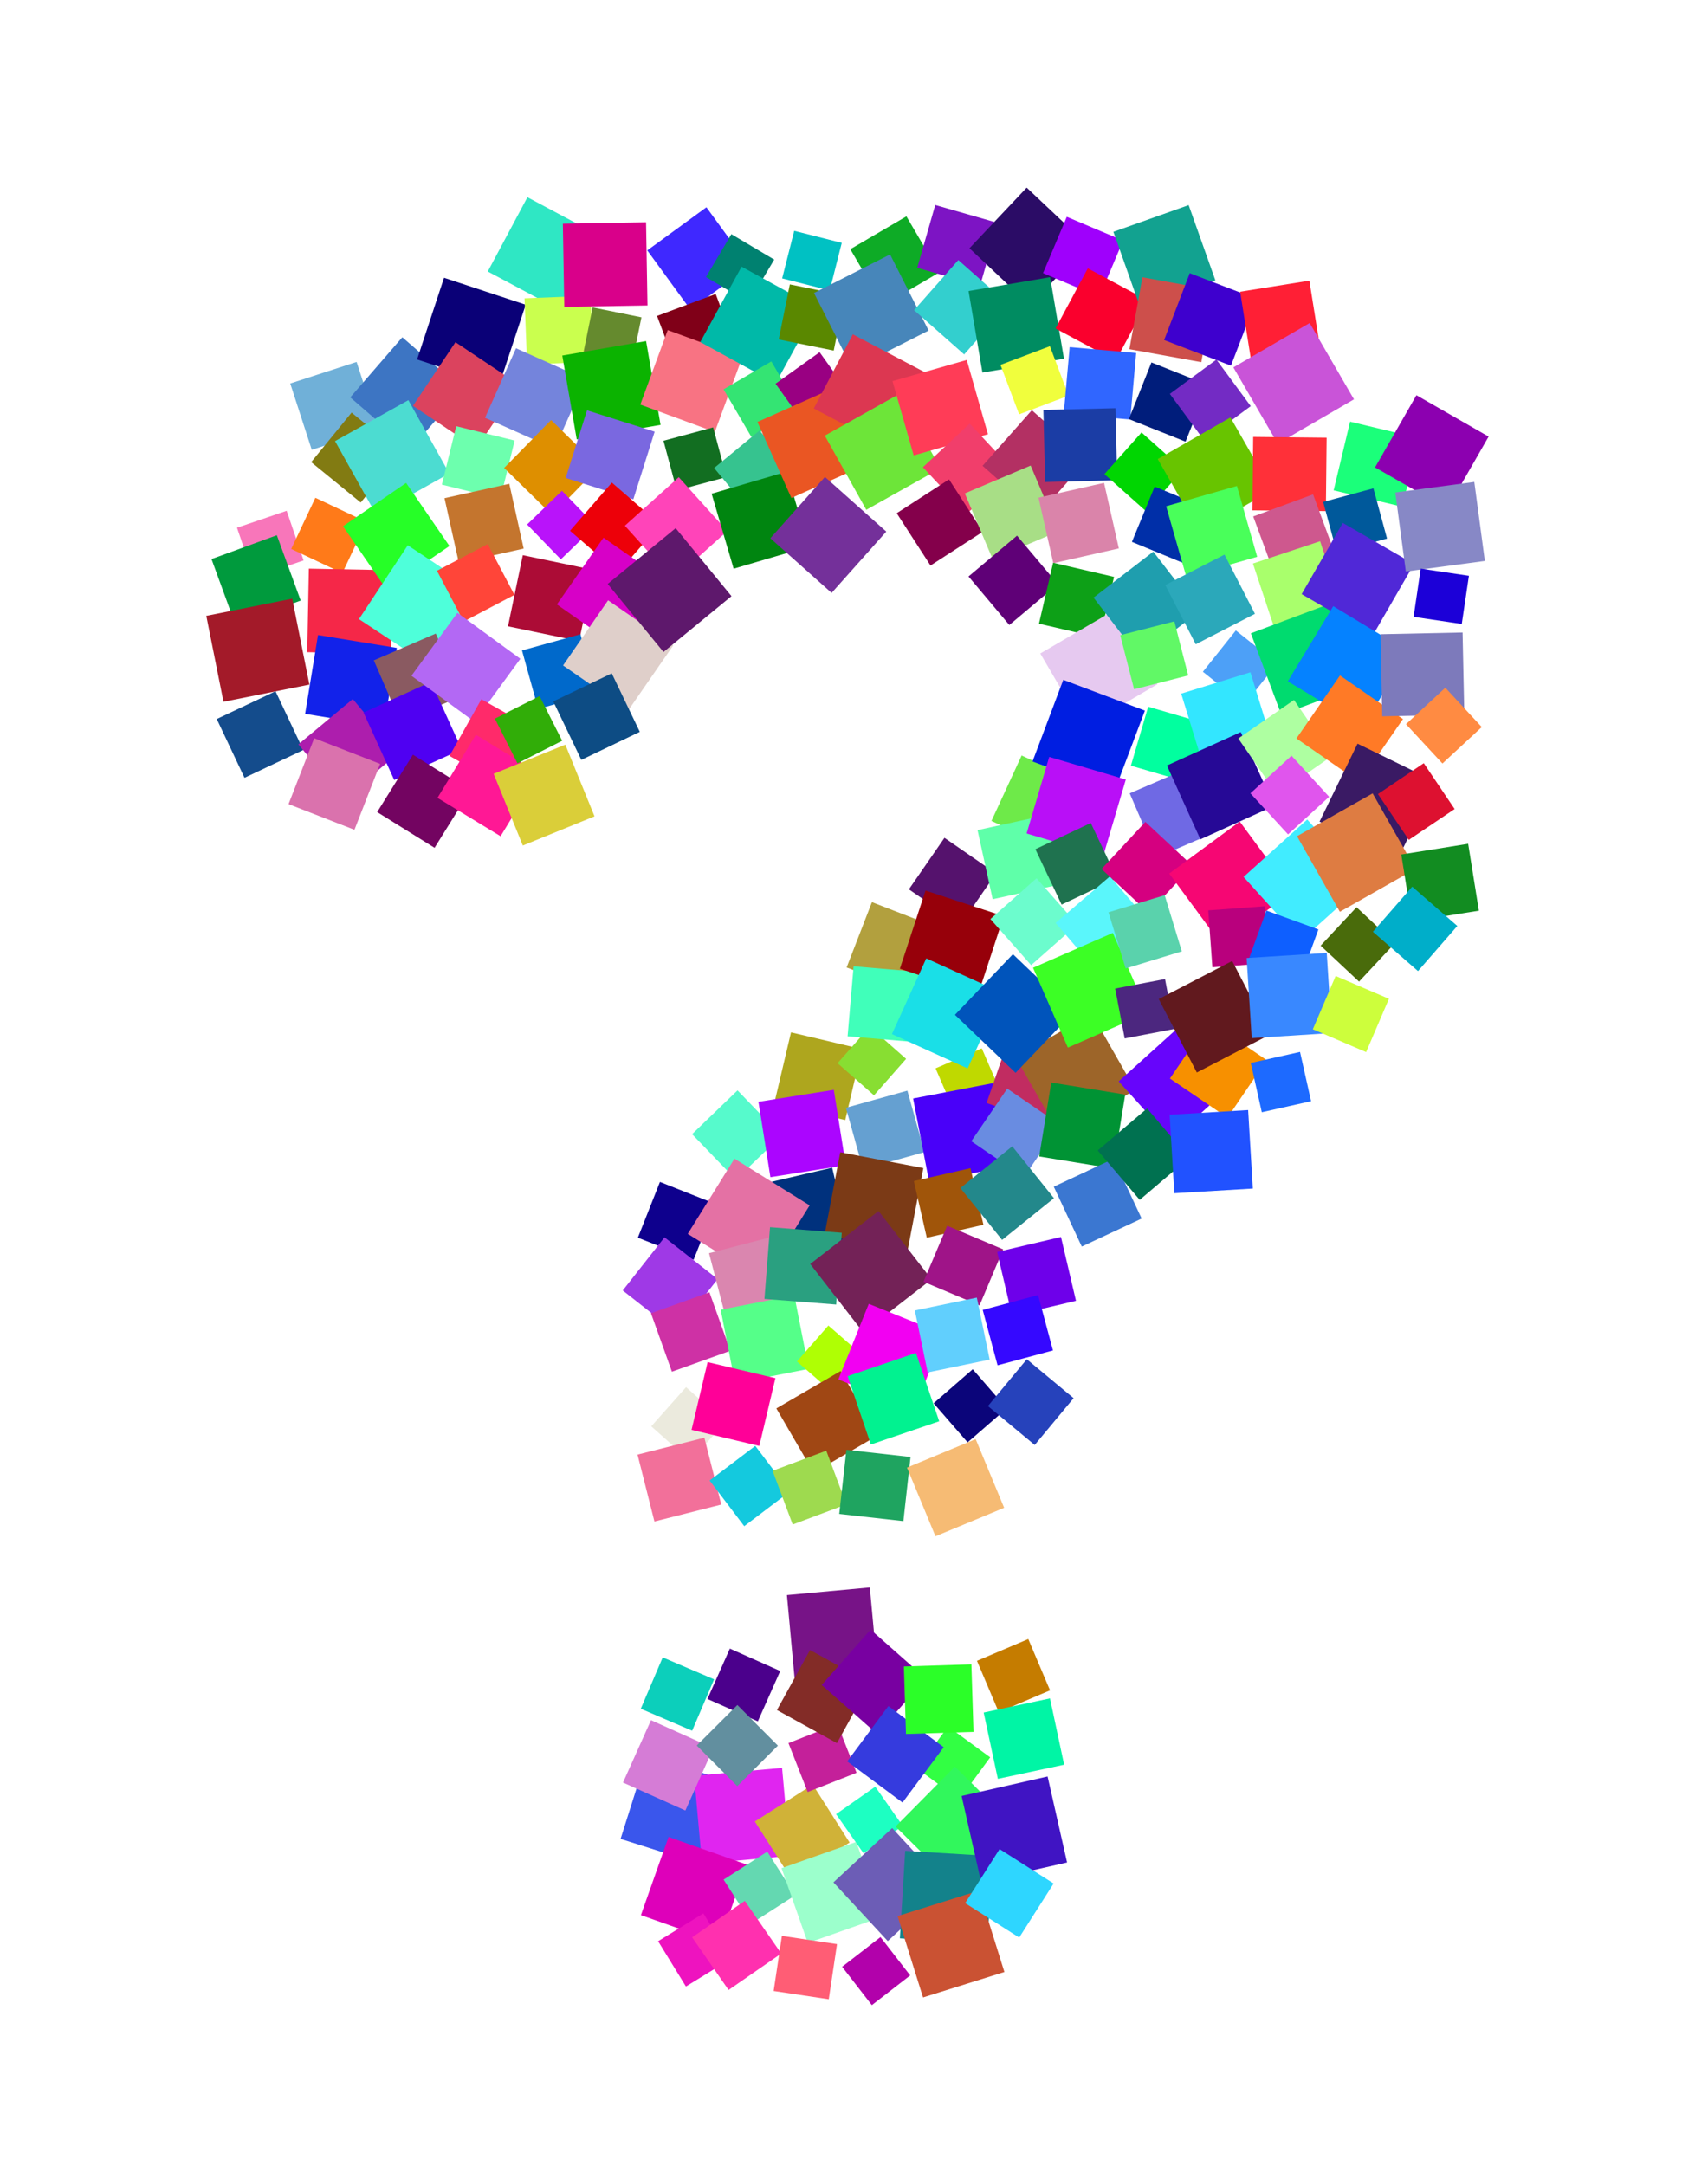 <svg xmlns="http://www.w3.org/2000/svg" xmlns:xlink="http://www.w3.org/1999/xlink" width="1138.125" height="1442.906">
<g transform="translate(199.125 235.469)">
<g fill="#f4d7d7" font-size="1538.702" font-weight="700" letter-spacing="0" word-spacing="0" font-family="Arial">
<path d="M-728.534 759.759h-191.587c-.5-27.548-.751-44.328-.751-50.339 0-62.108 10.268-113.198 30.804-153.269 20.536-40.07 61.608-85.149 123.217-135.237 61.607-50.088 98.422-82.895 110.444-98.423 18.531-24.543 27.798-51.59 27.798-81.143 0-41.071-16.404-76.258-49.211-105.56-32.808-29.3-77.01-43.951-132.608-43.952-53.595 0-98.423 15.277-134.486 45.83-36.064 30.555-60.857 77.136-74.38 139.745l-193.841-24.042c5.51-89.656 43.701-165.79 114.576-228.4 70.874-62.61 163.912-93.915 279.115-93.916 121.212.001 217.632 31.682 289.258 95.042 71.625 63.362 107.438 137.117 107.439 221.264-.001 46.582-13.15 90.66-39.444 132.232-26.297 41.574-82.521 98.173-168.672 169.798-44.579 37.066-72.252 66.868-83.02 89.407-10.77 22.54-15.653 62.86-14.651 120.963zM-920.12 1078.93V885.646h193.284v193.284z" style="line-height:125%;-inkscape-font-specification:Arial Bold"/></g><path id="a" fill-opacity="1" fill-rule="nonzero" stroke="none" d="M-312.509-87.898h45.408v45.408h-45.408z"/>
<use transform="rotate(21.611 -1666.251 1588.22) scale(.88)" xlink:href="#a" width="744.094" height="1052.362" fill="#0e008d" stroke="#0e008d"/>
<use transform="matrix(.642 .667 -.667 .642 434.337 756)" xlink:href="#a" width="744.094" height="1052.362" fill="#56facc" stroke="#56facc"/>
<use transform="rotate(13.266 -2353.09 3027.083) scale(1.07)" xlink:href="#a" width="744.094" height="1052.362" fill="#aea61e" stroke="#aea61e"/>
<use transform="rotate(-9.023 3762.392 -3958.53) scale(1.12)" xlink:href="#a" width="744.094" height="1052.362" fill="#ab05ff" stroke="#ab05ff"/>
<use transform="rotate(76.897 -416.047 677.182) scale(1.191)" xlink:href="#a" width="744.094" height="1052.362" fill="#00317d" stroke="#00317d"/>
<use transform="rotate(41.387 -598.134 991.459) scale(.713)" xlink:href="#a" width="744.094" height="1052.362" fill="#88de32" stroke="#88de32"/>
<use transform="rotate(-15.553 2177.78 -2195.482) scale(.936)" xlink:href="#a" width="744.094" height="1052.362" fill="#65a0d1" stroke="#65a0d1"/>
<use transform="rotate(10.806 -3404.306 4169.21) scale(1.241)" xlink:href="#a" width="744.094" height="1052.362" fill="#7b3a16" stroke="#7b3a16"/>
<use transform="rotate(66.618 -289.755 721.092) scale(.739)" xlink:href="#a" width="744.094" height="1052.362" fill="#bfd900" stroke="#bfd900"/>
<use transform="rotate(-10.88 3190.743 -3993.326) scale(1.242)" xlink:href="#a" width="744.094" height="1052.362" fill="#4900f9" stroke="#4900f9"/>
<use transform="matrix(.831 -.19 .19 .831 686.218 565.247)" xlink:href="#a" width="744.094" height="1052.362" fill="#a0550a" stroke="#a0550a"/>
<use transform="rotate(-70.896 494.045 -311.53) scale(.909)" xlink:href="#a" width="744.094" height="1052.362" fill="#c12c61" stroke="#c12c61"/>
<use transform="rotate(-55.67 652.916 -479.596) scale(.935)" xlink:href="#a" width="744.094" height="1052.362" fill="#698ce1" stroke="#698ce1"/>
<use transform="rotate(-38.799 979.394 -824.253) scale(.977)" xlink:href="#a" width="744.094" height="1052.362" fill="#23888b" stroke="#23888b"/>
<use transform="matrix(1.118 -.639 .639 1.118 883.175 367.626)" xlink:href="#a" width="744.094" height="1052.362" fill="#9d6529" stroke="#9d6529"/>
<use transform="matrix(.177 -1.085 1.085 .177 644.032 211.653)" xlink:href="#a" width="744.094" height="1052.362" fill="#009334" stroke="#009334"/>
<use transform="rotate(64.938 -368.763 890.53) scale(.97)" xlink:href="#a" width="744.094" height="1052.362" fill="#3b77d1" stroke="#3b77d1"/>
<use transform="rotate(-42.085 855.118 -987.337) scale(1.155)" xlink:href="#a" width="744.094" height="1052.362" fill="#6705fb" stroke="#6705fb"/>
<use transform="rotate(49.625 -500.758 1142.801) scale(.952)" xlink:href="#a" width="744.094" height="1052.362" fill="#007150" stroke="#007150"/>
<use transform="matrix(.845 .574 -.574 .845 820.128 698.518)" xlink:href="#a" width="744.094" height="1052.362" fill="#f79000" stroke="#f79000"/>
<use transform="rotate(-3.415 10320.865 -15578.583) scale(1.154)" xlink:href="#a" width="744.094" height="1052.362" fill="#2152ff" stroke="#2152ff"/>
<use transform="matrix(.723 -.162 .162 .723 874.508 485.783)" xlink:href="#a" width="744.094" height="1052.362" fill="#1d6aff" stroke="#1d6aff"/>
<use transform="rotate(-72.436 659.348 17.954) scale(1.285)" xlink:href="#a" width="744.094" height="1052.362" fill="#3a56ec" stroke="#3a56ec"/>
<use transform="rotate(-5.13 11779.94 -7043.427) scale(1.296)" xlink:href="#a" width="744.094" height="1052.362" fill="#e025f0" stroke="#e025f0"/>
<use transform="matrix(.85 -.541 .541 .85 617.035 883.95)" xlink:href="#a" width="744.094" height="1052.362" fill="#d0b238" stroke="#d0b238"/>
<use transform="rotate(24.167 -2372.554 1691.465) scale(1.003)" xlink:href="#a" width="744.094" height="1052.362" fill="#d57cd6" stroke="#d57cd6"/>
<use transform="rotate(68.528 -661.105 862.972) scale(.771)" xlink:href="#a" width="744.094" height="1052.362" fill="#c4209a" stroke="#c4209a"/>
<use transform="matrix(.453 -.618 .618 .453 607.935 789.751)" xlink:href="#a" width="744.094" height="1052.362" fill="#32ff43" stroke="#32ff43"/>
<use transform="scale(.77) rotate(71.192 -318.07 235.1)" xlink:href="#a" width="744.094" height="1052.362" fill="#f876ba" stroke="#f876ba"/>
<use transform="matrix(.35 .959 -.959 .35 10.437 451.648)" xlink:href="#a" width="744.094" height="1052.362" fill="#009a3d" stroke="#009a3d"/>
<use transform="matrix(1.261 -.252 .252 1.261 354.567 206.999)" xlink:href="#a" width="744.094" height="1052.362" fill="#a31a29" stroke="#a31a29"/>
<use transform="rotate(64.726 -400.64 293.632) scale(.954)" xlink:href="#a" width="744.094" height="1052.362" fill="#144c8c" stroke="#144c8c"/>
<use transform="rotate(-17.98 184.992 -1028.245) scale(1.024)" xlink:href="#a" width="744.094" height="1052.362" fill="#70b0d8" stroke="#70b0d8"/>
<use transform="rotate(-50.799 20.687 -322.322) scale(.938)" xlink:href="#a" width="744.094" height="1052.362" fill="#827b12" stroke="#827b12"/>
<use transform="rotate(25.287 -501.308 614.346) scale(.83)" xlink:href="#a" width="744.094" height="1052.362" fill="#ff7a19" stroke="#ff7a19"/>
<use transform="rotate(1.097 -13309.084 20376.932) scale(1.226)" xlink:href="#a" width="744.094" height="1052.362" fill="#f52748" stroke="#f52748"/>
<use transform="scale(1.172) rotate(-80.715 17.85 -127.446)" xlink:href="#a" width="744.094" height="1052.362" fill="#1222ea" stroke="#1222ea"/>
<use transform="rotate(-39.782 323.733 -364.114) scale(1.04)" xlink:href="#a" width="744.094" height="1052.362" fill="#ad1ead" stroke="#ad1ead"/>
<use transform="rotate(-68.715 120.801 -127.672) scale(1.038)" xlink:href="#a" width="744.094" height="1052.362" fill="#da72ad" stroke="#da72ad"/>
<use transform="rotate(40.901 -271.024 524.82) scale(1.167)" xlink:href="#a" width="744.094" height="1052.362" fill="#3d75c3" stroke="#3d75c3"/>
<use transform="matrix(.601 1.076 -1.076 .601 166.23 420.27)" xlink:href="#a" width="744.094" height="1052.362" fill="#4cdcd1" stroke="#4cdcd1"/>
<use transform="rotate(-34.48 183.923 -604.678) scale(1.123)" xlink:href="#a" width="744.094" height="1052.362" fill="#26ff27" stroke="#26ff27"/>
<use transform="rotate(-56.508 88.04 -383.505) scale(1.299)" xlink:href="#a" width="744.094" height="1052.362" fill="#4effda" stroke="#4effda"/>
<use transform="rotate(66.616 -317.576 354.914) scale(.991)" xlink:href="#a" width="744.094" height="1052.362" fill="#8a5a61" stroke="#8a5a61"/>
<use transform="rotate(65.542 -370.253 394.132) scale(1.088)" xlink:href="#a" width="744.094" height="1052.362" fill="#4f00f2" stroke="#4f00f2"/>
<use transform="scale(.992) rotate(31.911 -743.136 771.387)" xlink:href="#a" width="744.094" height="1052.362" fill="#730461" stroke="#730461"/>
<use transform="scale(1.262) rotate(18.263 -267.193 1146.69)" xlink:href="#a" width="744.094" height="1052.362" fill="#0a0077" stroke="#0a0077"/>
<use transform="rotate(33.742 -273.764 697.61) scale(1.123)" xlink:href="#a" width="744.094" height="1052.362" fill="#db435e" stroke="#db435e"/>
<use transform="scale(.883) rotate(-76.197 16.945 -262.543)" xlink:href="#a" width="744.094" height="1052.362" fill="#6dffae" stroke="#6dffae"/>
<use transform="matrix(.211 .951 -.951 .211 122.598 402.662)" xlink:href="#a" width="744.094" height="1052.362" fill="#c4752e" stroke="#c4752e"/>
<use transform="scale(.842) rotate(-27.722 425.143 -812.672)" xlink:href="#a" width="744.094" height="1052.362" fill="#ff4539" stroke="#ff4539"/>
<use transform="rotate(36.129 -545.088 746.205) scale(1.144)" xlink:href="#a" width="744.094" height="1052.362" fill="#b368f4" stroke="#b368f4"/>
<use transform="scale(.954) rotate(29.342 -721.802 917.168)" xlink:href="#a" width="744.094" height="1052.362" fill="#ff2a6a" stroke="#ff2a6a"/>
<use transform="matrix(.926 .563 -.563 .926 357.855 511.5)" xlink:href="#a" width="744.094" height="1052.362" fill="#ff1895" stroke="#ff1895"/>
<use transform="matrix(.582 -1.09 1.09 .582 403.592 -344.033)" xlink:href="#a" width="744.094" height="1052.362" fill="#2fe7c4" stroke="#2fe7c4"/>
<use transform="rotate(-2.252 1161.813 -11606.38) scale(.971)" xlink:href="#a" width="744.094" height="1052.362" fill="#caff4e" stroke="#caff4e"/>
<use transform="scale(1.117) rotate(24.04 -290.74 992.648)" xlink:href="#a" width="744.094" height="1052.362" fill="#7484dc" stroke="#7484dc"/>
<use transform="rotate(44.436 -230.224 561.518) scale(.985)" xlink:href="#a" width="744.094" height="1052.362" fill="#de8f00" stroke="#de8f00"/>
<use transform="matrix(.511 -.495 .495 .511 355.316 4.276)" xlink:href="#a" width="744.094" height="1052.362" fill="#b913fa" stroke="#b913fa"/>
<use transform="rotate(-78.243 72.547 -246.397) scale(1.066)" xlink:href="#a" width="744.094" height="1052.362" fill="#ac0c36" stroke="#ac0c36"/>
<use transform="rotate(74.53 -219.657 360.585) scale(.89)" xlink:href="#a" width="744.094" height="1052.362" fill="#0069cb" stroke="#0069cb"/>
<use transform="rotate(-26.803 596.879 -666.77) scale(.735)" xlink:href="#a" width="744.094" height="1052.362" fill="#31ad08" stroke="#31ad08"/>
<use transform="rotate(-22.143 858.468 -1148.666) scale(1.136)" xlink:href="#a" width="744.094" height="1052.362" fill="#dace39" stroke="#dace39"/>
<use transform="matrix(1.221 -.021 .021 1.221 559.352 14.374)" xlink:href="#a" width="744.094" height="1052.362" fill="#d9008a" stroke="#d9008a"/>
<use transform="rotate(11.502 -183.32 2058.65) scale(.731)" xlink:href="#a" width="744.094" height="1052.362" fill="#658a2e" stroke="#658a2e"/>
<use transform="rotate(80.217 -139.567 309.924) scale(1.248)" xlink:href="#a" width="744.094" height="1052.362" fill="#0bb300" stroke="#0bb300"/>
<use transform="rotate(-72.501 45.268 -347.314) scale(1.041)" xlink:href="#a" width="744.094" height="1052.362" fill="#7a68e0" stroke="#7a68e0"/>
<use transform="matrix(.614 -.707 .707 .614 434.736 -48.756)" xlink:href="#a" width="744.094" height="1052.362" fill="#ed0009" stroke="#ed0009"/>
<use transform="rotate(34.938 -447.24 924.793) scale(1.195)" xlink:href="#a" width="744.094" height="1052.362" fill="#d700c7" stroke="#d700c7"/>
<use transform="matrix(.661 -.956 .956 .661 466.664 -32.69)" xlink:href="#a" width="744.094" height="1052.362" fill="#dfcfca" stroke="#dfcfca"/>
<use transform="rotate(64.385 -280.307 466.674) scale(.952)" xlink:href="#a" width="744.094" height="1052.362" fill="#0d4c84" stroke="#0d4c84"/>
<use transform="matrix(.633 .868 -.868 .633 393.117 229.547)" xlink:href="#a" width="744.094" height="1052.362" fill="#3f28ff" stroke="#3f28ff"/>
<use transform="rotate(69.46 -34.434 347.335) scale(.919)" xlink:href="#a" width="744.094" height="1052.362" fill="#800018" stroke="#800018"/>
<use transform="rotate(20.19 -303.15 1653.82) scale(1.165)" xlink:href="#a" width="744.094" height="1052.362" fill="#f87383" stroke="#f87383"/>
<use transform="scale(.755) rotate(74.952 -73.36 431.017)" xlink:href="#a" width="744.094" height="1052.362" fill="#126e21" stroke="#126e21"/>
<use transform="rotate(47.98 -237.464 652.516) scale(1.064)" xlink:href="#a" width="744.094" height="1052.362" fill="#ff44b9" stroke="#ff44b9"/>
<use transform="matrix(.819 .998 -.998 .819 419.344 500.35)" xlink:href="#a" width="744.094" height="1052.362" fill="#5e186c" stroke="#5e186c"/>
<use transform="matrix(.78 .613 -.613 .78 433.546 849.173)" xlink:href="#a" width="744.094" height="1052.362" fill="#9f39e6" stroke="#9f39e6"/>
<use transform="matrix(.307 .858 -.858 .307 294.138 920.805)" xlink:href="#a" width="744.094" height="1052.362" fill="#ce31a5" stroke="#ce31a5"/>
<use transform="rotate(-48.362 868.684 -205.405) scale(.769)" xlink:href="#a" width="744.094" height="1052.362" fill="#ebeadd" stroke="#ebeadd"/>
<use transform="rotate(-14.189 3260.17 -1854.78) scale(1.012)" xlink:href="#a" width="744.094" height="1052.362" fill="#f2709a" stroke="#f2709a"/>
<use transform="scale(.82) rotate(-66.87 883.36 59.704)" xlink:href="#a" width="744.094" height="1052.362" fill="#0ccfbb" stroke="#0ccfbb"/>
<use transform="rotate(19.469 -3260.093 2267.342) scale(1.217)" xlink:href="#a" width="744.094" height="1052.362" fill="#de00ba" stroke="#de00ba"/>
<use transform="rotate(58.435 -977.74 944.416) scale(.78)" xlink:href="#a" width="744.094" height="1052.362" fill="#ee13bf" stroke="#ee13bf"/>
<use transform="scale(.731) rotate(30.667 78.7 1190.57)" xlink:href="#a" width="744.094" height="1052.362" fill="#008170" stroke="#008170"/>
<use transform="matrix(1.106 .606 -.606 1.106 587.397 228.831)" xlink:href="#a" width="744.094" height="1052.362" fill="#00b9a8" stroke="#00b9a8"/>
<use transform="matrix(.701 -.41 .41 .701 538.114 -42.53)" xlink:href="#a" width="744.094" height="1052.362" fill="#34e473" stroke="#34e473"/>
<use transform="matrix(.668 -.551 .551 .668 533.924 -37.084)" xlink:href="#a" width="744.094" height="1052.362" fill="#36c38f" stroke="#36c38f"/>
<use transform="scale(1.147) rotate(73.633 -119.195 388.46)" xlink:href="#a" width="744.094" height="1052.362" fill="#008510" stroke="#008510"/>
<use transform="rotate(31.845 -1198.477 1431.474) scale(1.299)" xlink:href="#a" width="744.094" height="1052.362" fill="#e471a4" stroke="#e471a4"/>
<use transform="scale(.93) rotate(75.431 -453.639 693.228)" xlink:href="#a" width="744.094" height="1052.362" fill="#da86af" stroke="#da86af"/>
<use transform="matrix(.212 1.08 -1.08 .212 301.468 983.805)" xlink:href="#a" width="744.094" height="1052.362" fill="#55ff89" stroke="#55ff89"/>
<use transform="rotate(-76.64 481.815 -53.859) scale(1.022)" xlink:href="#a" width="744.094" height="1052.362" fill="#ff0098" stroke="#ff0098"/>
<use transform="matrix(.508 .67 -.67 .508 404.013 982.06)" xlink:href="#a" width="744.094" height="1052.362" fill="#14c9de" stroke="#14c9de"/>
<use transform="scale(.809) rotate(-66.015 932.809 10.624)" xlink:href="#a" width="744.094" height="1052.362" fill="#4b008c" stroke="#4b008c"/>
<use transform="rotate(45.073 -1159.909 1082.509) scale(.842)" xlink:href="#a" width="744.094" height="1052.362" fill="#628f9f" stroke="#628f9f"/>
<use transform="rotate(57.336 -937.03 968.68) scale(.761)" xlink:href="#a" width="744.094" height="1052.362" fill="#64d8b1" stroke="#64d8b1"/>
<use transform="rotate(-34.697 1805.765 -403.187) scale(.94)" xlink:href="#a" width="744.094" height="1052.362" fill="#ff30af" stroke="#ff30af"/>
<use transform="rotate(-75.784 57.097 -408.093) scale(.72)" xlink:href="#a" width="744.094" height="1052.362" fill="#00c1c3" stroke="#00c1c3"/>
<use transform="rotate(-78.575 69.725 -393.647) scale(.824)" xlink:href="#a" width="744.094" height="1052.362" fill="#5a8800" stroke="#5a8800"/>
<use transform="rotate(-35.57 175.042 -907.226) scale(.795)" xlink:href="#a" width="744.094" height="1052.362" fill="#990082" stroke="#990082"/>
<use transform="rotate(65.969 -113.35 526.514) scale(1.222)" xlink:href="#a" width="744.094" height="1052.362" fill="#ea5623" stroke="#ea5623"/>
<use transform="matrix(.9 .802 -.802 .9 561.342 412.089)" xlink:href="#a" width="744.094" height="1052.362" fill="#74309a" stroke="#74309a"/>
<use transform="matrix(1.053 .082 -.082 1.053 635.843 700.47)" xlink:href="#a" width="744.094" height="1052.362" fill="#2aa080" stroke="#2aa080"/>
<use transform="matrix(.461 -.528 .528 .461 522.41 547.3)" xlink:href="#a" width="744.094" height="1052.362" fill="#afff04" stroke="#afff04"/>
<use transform="rotate(-30.201 1469.102 -917.805) scale(1.091)" xlink:href="#a" width="744.094" height="1052.362" fill="#a04714" stroke="#a04714"/>
<use transform="matrix(.788 -.295 .295 .788 587.87 721.701)" xlink:href="#a" width="744.094" height="1052.362" fill="#9eda4f" stroke="#9eda4f"/>
<use transform="rotate(-5.272 10124.49 -7319.482) scale(1.222)" xlink:href="#a" width="744.094" height="1052.362" fill="#771387" stroke="#771387"/>
<use transform="rotate(28.872 -1836.873 1660.065) scale(1.006)" xlink:href="#a" width="744.094" height="1052.362" fill="#832c27" stroke="#832c27"/>
<use transform="matrix(1.097 -.386 .386 1.097 698.397 985.237)" xlink:href="#a" width="744.094" height="1052.362" fill="#9cffcc" stroke="#9cffcc"/>
<use transform="scale(.818) rotate(8.509 -9214.946 5345.894)" xlink:href="#a" width="744.094" height="1052.362" fill="#ff5d75" stroke="#ff5d75"/>
<use transform="rotate(59.665 59.851 525.377) scale(.954)" xlink:href="#a" width="744.094" height="1052.362" fill="#0eab26" stroke="#0eab26"/>
<use transform="scale(1.252) rotate(63.132 -27.598 440.15)" xlink:href="#a" width="744.094" height="1052.362" fill="#4786ba" stroke="#4786ba"/>
<use transform="rotate(-62.243 99.335 -638.185) scale(1.23)" xlink:href="#a" width="744.094" height="1052.362" fill="#dc3751" stroke="#dc3751"/>
<use transform="rotate(60.758 -111.575 632.248) scale(1.247)" xlink:href="#a" width="744.094" height="1052.362" fill="#6de539" stroke="#6de539"/>
<use transform="rotate(-68.825 386.513 -341.474) scale(1.028)" xlink:href="#a" width="744.094" height="1052.362" fill="#b2a03e" stroke="#b2a03e"/>
<use transform="matrix(1.027 .088 -.088 1.027 682.88 526.21)" xlink:href="#a" width="744.094" height="1052.362" fill="#40ffba" stroke="#40ffba"/>
<use transform="rotate(52.207 -702.177 1028.873) scale(1.269)" xlink:href="#a" width="744.094" height="1052.362" fill="#732257" stroke="#732257"/>
<use transform="rotate(21.908 -1904.77 2210.769) scale(1.196)" xlink:href="#a" width="744.094" height="1052.362" fill="#f200f2" stroke="#f200f2"/>
<use transform="matrix(1.003 -.341 .341 1.003 709.108 663.153)" xlink:href="#a" width="744.094" height="1052.362" fill="#01f290" stroke="#01f290"/>
<use transform="matrix(.941 .105 -.105 .941 649.72 846.168)" xlink:href="#a" width="744.094" height="1052.362" fill="#1fa460" stroke="#1fa460"/>
<use transform="matrix(.718 -.812 .812 .718 644.142 696.681)" xlink:href="#a" width="744.094" height="1052.362" fill="#7800a1" stroke="#7800a1"/>
<use transform="rotate(36.648 -1456.878 1476.767) scale(1.012)" xlink:href="#a" width="744.094" height="1052.362" fill="#353bde" stroke="#353bde"/>
<use transform="matrix(.403 .575 -.575 .403 459.511 1170.233)" xlink:href="#a" width="744.094" height="1052.362" fill="#1dffc2" stroke="#1dffc2"/>
<use transform="matrix(.797 .862 -.862 .797 568.685 1322.115)" xlink:href="#a" width="744.094" height="1052.362" fill="#6c5db6" stroke="#6c5db6"/>
<use transform="rotate(52.237 -1057.508 1118.542) scale(.712)" xlink:href="#a" width="744.094" height="1052.362" fill="#b201ab" stroke="#b201ab"/>
<use transform="rotate(16.005 113.979 2482.559) scale(.959)" xlink:href="#a" width="744.094" height="1052.362" fill="#7d14c4" stroke="#7d14c4"/>
<use transform="scale(.981) rotate(41.462 35.328 928.984)" xlink:href="#a" width="744.094" height="1052.362" fill="#33cfce" stroke="#33cfce"/>
<use transform="matrix(1.09 -.311 .311 1.09 763.556 17.127)" xlink:href="#a" width="744.094" height="1052.362" fill="#ff3c57" stroke="#ff3c57"/>
<use transform="scale(.939) rotate(47.013 -76.576 887.5)" xlink:href="#a" width="744.094" height="1052.362" fill="#f13e6b" stroke="#f13e6b"/>
<use transform="matrix(.768 -.496 .496 .768 681.996 19.014)" xlink:href="#a" width="744.094" height="1052.362" fill="#84004b" stroke="#84004b"/>
<use transform="matrix(.756 .522 -.522 .756 620.59 552.41)" xlink:href="#a" width="744.094" height="1052.362" fill="#55126d" stroke="#55126d"/>
<use transform="rotate(18.174 -1430.95 2611.552) scale(1.208)" xlink:href="#a" width="744.094" height="1052.362" fill="#97000a" stroke="#97000a"/>
<use transform="matrix(1.111 .504 -.504 1.111 720.994 658.33)" xlink:href="#a" width="744.094" height="1052.362" fill="#1adfe7" stroke="#1adfe7"/>
<use transform="matrix(.347 -.822 .822 .347 596.965 392.263)" xlink:href="#a" width="744.094" height="1052.362" fill="#9f1488" stroke="#9f1488"/>
<use transform="rotate(78.3 -355.853 729.548) scale(.929)" xlink:href="#a" width="744.094" height="1052.362" fill="#61cffd" stroke="#61cffd"/>
<use transform="matrix(.499 .574 -.574 .499 554.541 900.206)" xlink:href="#a" width="744.094" height="1052.362" fill="#0b057a" stroke="#0b057a"/>
<use transform="rotate(-22.523 2137.364 -1550.434) scale(1.091)" xlink:href="#a" width="744.094" height="1052.362" fill="#f6bb74" stroke="#f6bb74"/>
<use transform="matrix(.991 -.031 .031 .991 715.591 952.425)" xlink:href="#a" width="744.094" height="1052.362" fill="#2bff28" stroke="#2bff28"/>
<use transform="matrix(.871 -.879 .879 .871 747.09 783.535)" xlink:href="#a" width="744.094" height="1052.362" fill="#31f75c" stroke="#31f75c"/>
<use transform="matrix(1.284 .078 -.078 1.284 798.459 1135.103)" xlink:href="#a" width="744.094" height="1052.362" fill="#13828b" stroke="#13828b"/>
<use transform="rotate(72.636 -740.48 1031.422) scale(1.251)" xlink:href="#a" width="744.094" height="1052.362" fill="#ca5233" stroke="#ca5233"/>
<use transform="matrix(.89 .84 -.84 .89 689.31 230.295)" xlink:href="#a" width="744.094" height="1052.362" fill="#2b0c66" stroke="#2b0c66"/>
<use transform="rotate(-9.648 419.561 -4965.838) scale(1.214)" xlink:href="#a" width="744.094" height="1052.362" fill="#008c61" stroke="#008c61"/>
<use transform="rotate(-20.671 320.53 -1976.958) scale(.776)" xlink:href="#a" width="744.094" height="1052.362" fill="#f0fe3d" stroke="#f0fe3d"/>
<use transform="rotate(41.565 -102.246 1063.329) scale(1.09)" xlink:href="#a" width="744.094" height="1052.362" fill="#b33063" stroke="#b33063"/>
<use transform="matrix(.966 -.409 .409 .966 781.618 50.422)" xlink:href="#a" width="744.094" height="1052.362" fill="#a8de86" stroke="#a8de86"/>
<use transform="matrix(.712 -.599 .599 .712 721.4 24.067)" xlink:href="#a" width="744.094" height="1052.362" fill="#5f0077" stroke="#5f0077"/>
<use transform="matrix(.96 .443 -.443 .96 742.713 490.804)" xlink:href="#a" width="744.094" height="1052.362" fill="#6eea49" stroke="#6eea49"/>
<use transform="rotate(77.648 -160.87 619.35) scale(1.038)" xlink:href="#a" width="744.094" height="1052.362" fill="#5fffa9" stroke="#5fffa9"/>
<use transform="matrix(.598 .677 -.677 .598 618.94 613.926)" xlink:href="#a" width="744.094" height="1052.362" fill="#6cfccd" stroke="#6cfccd"/>
<use transform="matrix(.851 -.89 .89 .851 781.363 237.454)" xlink:href="#a" width="744.094" height="1052.362" fill="#0054bb" stroke="#0054bb"/>
<use transform="matrix(.937 -.22 .22 .937 777.473 612.409)" xlink:href="#a" width="744.094" height="1052.362" fill="#6e00ea" stroke="#6e00ea"/>
<use transform="matrix(.813 -.218 .218 .813 728.932 640.75)" xlink:href="#a" width="744.094" height="1052.362" fill="#3508ff" stroke="#3508ff"/>
<use transform="matrix(.571 -.687 .687 .571 697.988 536.98)" xlink:href="#a" width="744.094" height="1052.362" fill="#2642bb" stroke="#2642bb"/>
<use transform="rotate(-22.979 2418.14 -1340.725) scale(.818)" xlink:href="#a" width="744.094" height="1052.362" fill="#c57c00" stroke="#c57c00"/>
<use transform="rotate(77.944 -513.227 905.96) scale(.995)" xlink:href="#a" width="744.094" height="1052.362" fill="#00f5a5" stroke="#00f5a5"/>
<use transform="matrix(1.262 -.286 .286 1.262 861.161 982.861)" xlink:href="#a" width="744.094" height="1052.362" fill="#4014c3" stroke="#4014c3"/>
<use transform="matrix(.505 -.793 .793 .505 671.532 829.282)" xlink:href="#a" width="744.094" height="1052.362" fill="#2ed6ff" stroke="#2ed6ff"/>
<use transform="rotate(-67.127 126.92 -651.112) scale(.897)" xlink:href="#a" width="744.094" height="1052.362" fill="#9f00fc" stroke="#9f00fc"/>
<use transform="rotate(-61.796 155.297 -735.23) scale(1.002)" xlink:href="#a" width="744.094" height="1052.362" fill="#fa002d" stroke="#fa002d"/>
<use transform="matrix(.976 .087 -.087 .976 811.011 108.802)" xlink:href="#a" width="744.094" height="1052.362" fill="#3066ff" stroke="#3066ff"/>
<use transform="rotate(-1.381 5505.133 -34328.066) scale(1.058)" xlink:href="#a" width="744.094" height="1052.362" fill="#1b3da5" stroke="#1b3da5"/>
<use transform="scale(.986) rotate(77.268 6.09 535.74)" xlink:href="#a" width="744.094" height="1052.362" fill="#da84aa" stroke="#da84aa"/>
<use transform="rotate(13.066 -853.65 3476.448) scale(.918)" xlink:href="#a" width="744.094" height="1052.362" fill="#0da017" stroke="#0da017"/>
<use transform="matrix(1.085 -.634 .634 1.085 888.867 97.224)" xlink:href="#a" width="744.094" height="1052.362" fill="#e6c9f0" stroke="#e6c9f0"/>
<use transform="rotate(20.652 -851.099 2548.155) scale(1.28)" xlink:href="#a" width="744.094" height="1052.362" fill="#001ee1" stroke="#001ee1"/>
<use transform="matrix(1.124 .332 -.332 1.124 822.107 471.457)" xlink:href="#a" width="744.094" height="1052.362" fill="#b90ff7" stroke="#b90ff7"/>
<use transform="matrix(.813 -.385 .385 .813 778.713 281.566)" xlink:href="#a" width="744.094" height="1052.362" fill="#1f724f" stroke="#1f724f"/>
<use transform="rotate(49.405 -373.191 1072.569) scale(1.051)" xlink:href="#a" width="744.094" height="1052.362" fill="#5af6fb" stroke="#5af6fb"/>
<use transform="rotate(-23.588 1294.318 -1979.356) scale(1.278)" xlink:href="#a" width="744.094" height="1052.362" fill="#3cff25" stroke="#3cff25"/>
<use transform="rotate(70.461 110.347 578.21) scale(1.172)" xlink:href="#a" width="744.094" height="1052.362" fill="#12a290" stroke="#12a290"/>
<use transform="matrix(1.055 .191 -.191 1.055 875.032 101.716)" xlink:href="#a" width="744.094" height="1052.362" fill="#cd4f4b" stroke="#cd4f4b"/>
<use transform="scale(.895) rotate(-68.298 253.62 -705.398)" xlink:href="#a" width="744.094" height="1052.362" fill="#001d7b" stroke="#001d7b"/>
<use transform="scale(.819) rotate(41.694 -13.344 1298.808)" xlink:href="#a" width="744.094" height="1052.362" fill="#00d601" stroke="#00d601"/>
<use transform="matrix(.334 -.811 .811 .334 730.793 -98.47)" xlink:href="#a" width="744.094" height="1052.362" fill="#002fa8" stroke="#002fa8"/>
<use transform="matrix(.877 -.675 .675 .877 862.955 28.911)" xlink:href="#a" width="744.094" height="1052.362" fill="#1f9eae" stroke="#1f9eae"/>
<use transform="matrix(.794 -.203 .203 .794 813.342 194.148)" xlink:href="#a" width="744.094" height="1052.362" fill="#61f866" stroke="#61f866"/>
<use transform="rotate(16.316 -955.722 3035.277) scale(.902)" xlink:href="#a" width="744.094" height="1052.362" fill="#01ff9f" stroke="#01ff9f"/>
<use transform="rotate(66.727 -138.279 787.592) scale(1.021)" xlink:href="#a" width="744.094" height="1052.362" fill="#6f69e4" stroke="#6f69e4"/>
<use transform="rotate(-47.055 609.832 -822.753) scale(.944)" xlink:href="#a" width="744.094" height="1052.362" fill="#d50080" stroke="#d50080"/>
<use transform="rotate(73.043 -141.138 714.08) scale(.862)" xlink:href="#a" width="744.094" height="1052.362" fill="#5ad2ac" stroke="#5ad2ac"/>
<use transform="matrix(.14 .732 -.732 .14 556.603 657.99)" xlink:href="#a" width="744.094" height="1052.362" fill="#4c277f" stroke="#4c277f"/>
<use transform="matrix(.981 .376 -.376 .981 867.18 150.309)" xlink:href="#a" width="744.094" height="1052.362" fill="#3e00ce" stroke="#3e00ce"/>
<use transform="rotate(-36.391 312.143 -1310.285) scale(.849)" xlink:href="#a" width="744.094" height="1052.362" fill="#732bc4" stroke="#732bc4"/>
<use transform="matrix(1.067 -.611 .611 1.067 959.48 -26.716)" xlink:href="#a" width="744.094" height="1052.362" fill="#68c400" stroke="#68c400"/>
<use transform="matrix(1.039 -.297 .297 1.039 928.736 100.378)" xlink:href="#a" width="744.094" height="1052.362" fill="#49ff5a" stroke="#49ff5a"/>
<use transform="matrix(.869 -.447 .447 .869 888.224 91.089)" xlink:href="#a" width="744.094" height="1052.362" fill="#2ba8ba" stroke="#2ba8ba"/>
<use transform="rotate(-51.429 471.071 -805.246) scale(.776)" xlink:href="#a" width="744.094" height="1052.362" fill="#4da0f7" stroke="#4da0f7"/>
<use transform="matrix(1.016 -.313 .313 1.016 932.985 218.228)" xlink:href="#a" width="744.094" height="1052.362" fill="#33e6ff" stroke="#33e6ff"/>
<use transform="rotate(-24.375 981.211 -2114.305) scale(1.189)" xlink:href="#a" width="744.094" height="1052.362" fill="#260996" stroke="#260996"/>
<use transform="rotate(53.618 -307.994 1117.498) scale(1.286)" xlink:href="#a" width="744.094" height="1052.362" fill="#f60673" stroke="#f60673"/>
<use transform="matrix(.835 -.061 .061 .835 872.292 425.505)" xlink:href="#a" width="744.094" height="1052.362" fill="#b9007d" stroke="#b9007d"/>
<use transform="rotate(-27.413 1197.646 -1790.684) scale(1.214)" xlink:href="#a" width="744.094" height="1052.362" fill="#61191e" stroke="#61191e"/>
<use transform="matrix(1.016 -.162 .162 1.016 958.996 -2.401)" xlink:href="#a" width="744.094" height="1052.362" fill="#ff1f35" stroke="#ff1f35"/>
<use transform="scale(1.295) rotate(59.847 41.013 671.566)" xlink:href="#a" width="744.094" height="1052.362" fill="#c954d8" stroke="#c954d8"/>
<use transform="rotate(.599 -14239.035 93031.516) scale(1.078)" xlink:href="#a" width="744.094" height="1052.362" fill="#ff3039" stroke="#ff3039"/>
<use transform="rotate(69.779 65.295 700.168) scale(.936)" xlink:href="#a" width="744.094" height="1052.362" fill="#ce588e" stroke="#ce588e"/>
<use transform="matrix(.986 -.327 .327 .986 972.637 124.524)" xlink:href="#a" width="744.094" height="1052.362" fill="#a9ff6c" stroke="#a9ff6c"/>
<use transform="scale(1.277) rotate(-20.53 738.125 -2205.27)" xlink:href="#a" width="744.094" height="1052.362" fill="#00db6f" stroke="#00db6f"/>
<use transform="rotate(55.326 -127.406 1000.617) scale(.994)" xlink:href="#a" width="744.094" height="1052.362" fill="#aeffa1" stroke="#aeffa1"/>
<use transform="matrix(.552 .603 -.603 .552 780.979 505.073)" xlink:href="#a" width="744.094" height="1052.362" fill="#e055ed" stroke="#e055ed"/>
<use transform="matrix(.934 -.842 .842 .934 995.432 167.84)" xlink:href="#a" width="744.094" height="1052.362" fill="#41ecff" stroke="#41ecff"/>
<use transform="matrix(.763 .277 -.277 .763 858.836 524.936)" xlink:href="#a" width="744.094" height="1052.362" fill="#0e5fff" stroke="#0e5fff"/>
<use transform="rotate(-3.655 8068.608 -15516.278) scale(1.178)" xlink:href="#a" width="744.094" height="1052.362" fill="#3988ff" stroke="#3988ff"/>
<use transform="matrix(1.008 .241 -.241 1.008 994.322 209.432)" xlink:href="#a" width="744.094" height="1052.362" fill="#1bff7a" stroke="#1bff7a"/>
<use transform="scale(.764) rotate(74.828 177.96 831.796)" xlink:href="#a" width="744.094" height="1052.362" fill="#00599b" stroke="#00599b"/>
<use transform="rotate(-59.996 376.365 -878.262) scale(1.207)" xlink:href="#a" width="744.094" height="1052.362" fill="#5028d7" stroke="#5028d7"/>
<use transform="rotate(-58.86 422.207 -888.444) scale(1.289)" xlink:href="#a" width="744.094" height="1052.362" fill="#0582ff" stroke="#0582ff"/>
<use transform="rotate(-55.326 495.752 -890.213) scale(1.124)" xlink:href="#a" width="744.094" height="1052.362" fill="#ff7a26" stroke="#ff7a26"/>
<use transform="matrix(.558 -1.144 1.144 .558 955.08 3.567)" xlink:href="#a" width="744.094" height="1052.362" fill="#3a1a64" stroke="#3a1a64"/>
<use transform="rotate(-29.538 956.117 -1912.366) scale(1.275)" xlink:href="#a" width="744.094" height="1052.362" fill="#de7c42" stroke="#de7c42"/>
<use transform="scale(.772) rotate(-46.926 974.93 -1164.29)" xlink:href="#a" width="744.094" height="1052.362" fill="#496b0b" stroke="#496b0b"/>
<use transform="matrix(.782 .335 -.335 .782 905.827 588.316)" xlink:href="#a" width="744.094" height="1052.362" fill="#cdfe3c" stroke="#cdfe3c"/>
<use transform="rotate(-60.179 325.97 -963.757) scale(1.221)" xlink:href="#a" width="744.094" height="1052.362" fill="#8c00b0" stroke="#8c00b0"/>
<use transform="scale(1.17) rotate(-7.613 1412.02 -7045.6)" xlink:href="#a" width="744.094" height="1052.362" fill="#8788c6" stroke="#8788c6"/>
<use transform="rotate(8.439 -1136.094 6621.03) scale(.715)" xlink:href="#a" width="744.094" height="1052.362" fill="#1c00d8" stroke="#1c00d8"/>
<use transform="rotate(-1.214 14003.657 -51747.226) scale(1.205)" xlink:href="#a" width="744.094" height="1052.362" fill="#7d7abb" stroke="#7d7abb"/>
<use transform="rotate(47.169 -75.396 1233.466) scale(.787)" xlink:href="#a" width="744.094" height="1052.362" fill="#ff8b42" stroke="#ff8b42"/>
<use transform="rotate(-33.948 830.615 -1481.87) scale(.811)" xlink:href="#a" width="744.094" height="1052.362" fill="#dd1130" stroke="#dd1130"/>
<use transform="scale(.994) rotate(80.902 -8.667 763.414)" xlink:href="#a" width="744.094" height="1052.362" fill="#128c21" stroke="#128c21"/>
<use transform="rotate(-48.929 729.052 -933.928) scale(.878)" xlink:href="#a" width="744.094" height="1052.362" fill="#00aec9" stroke="#00aec9"/></g></svg>